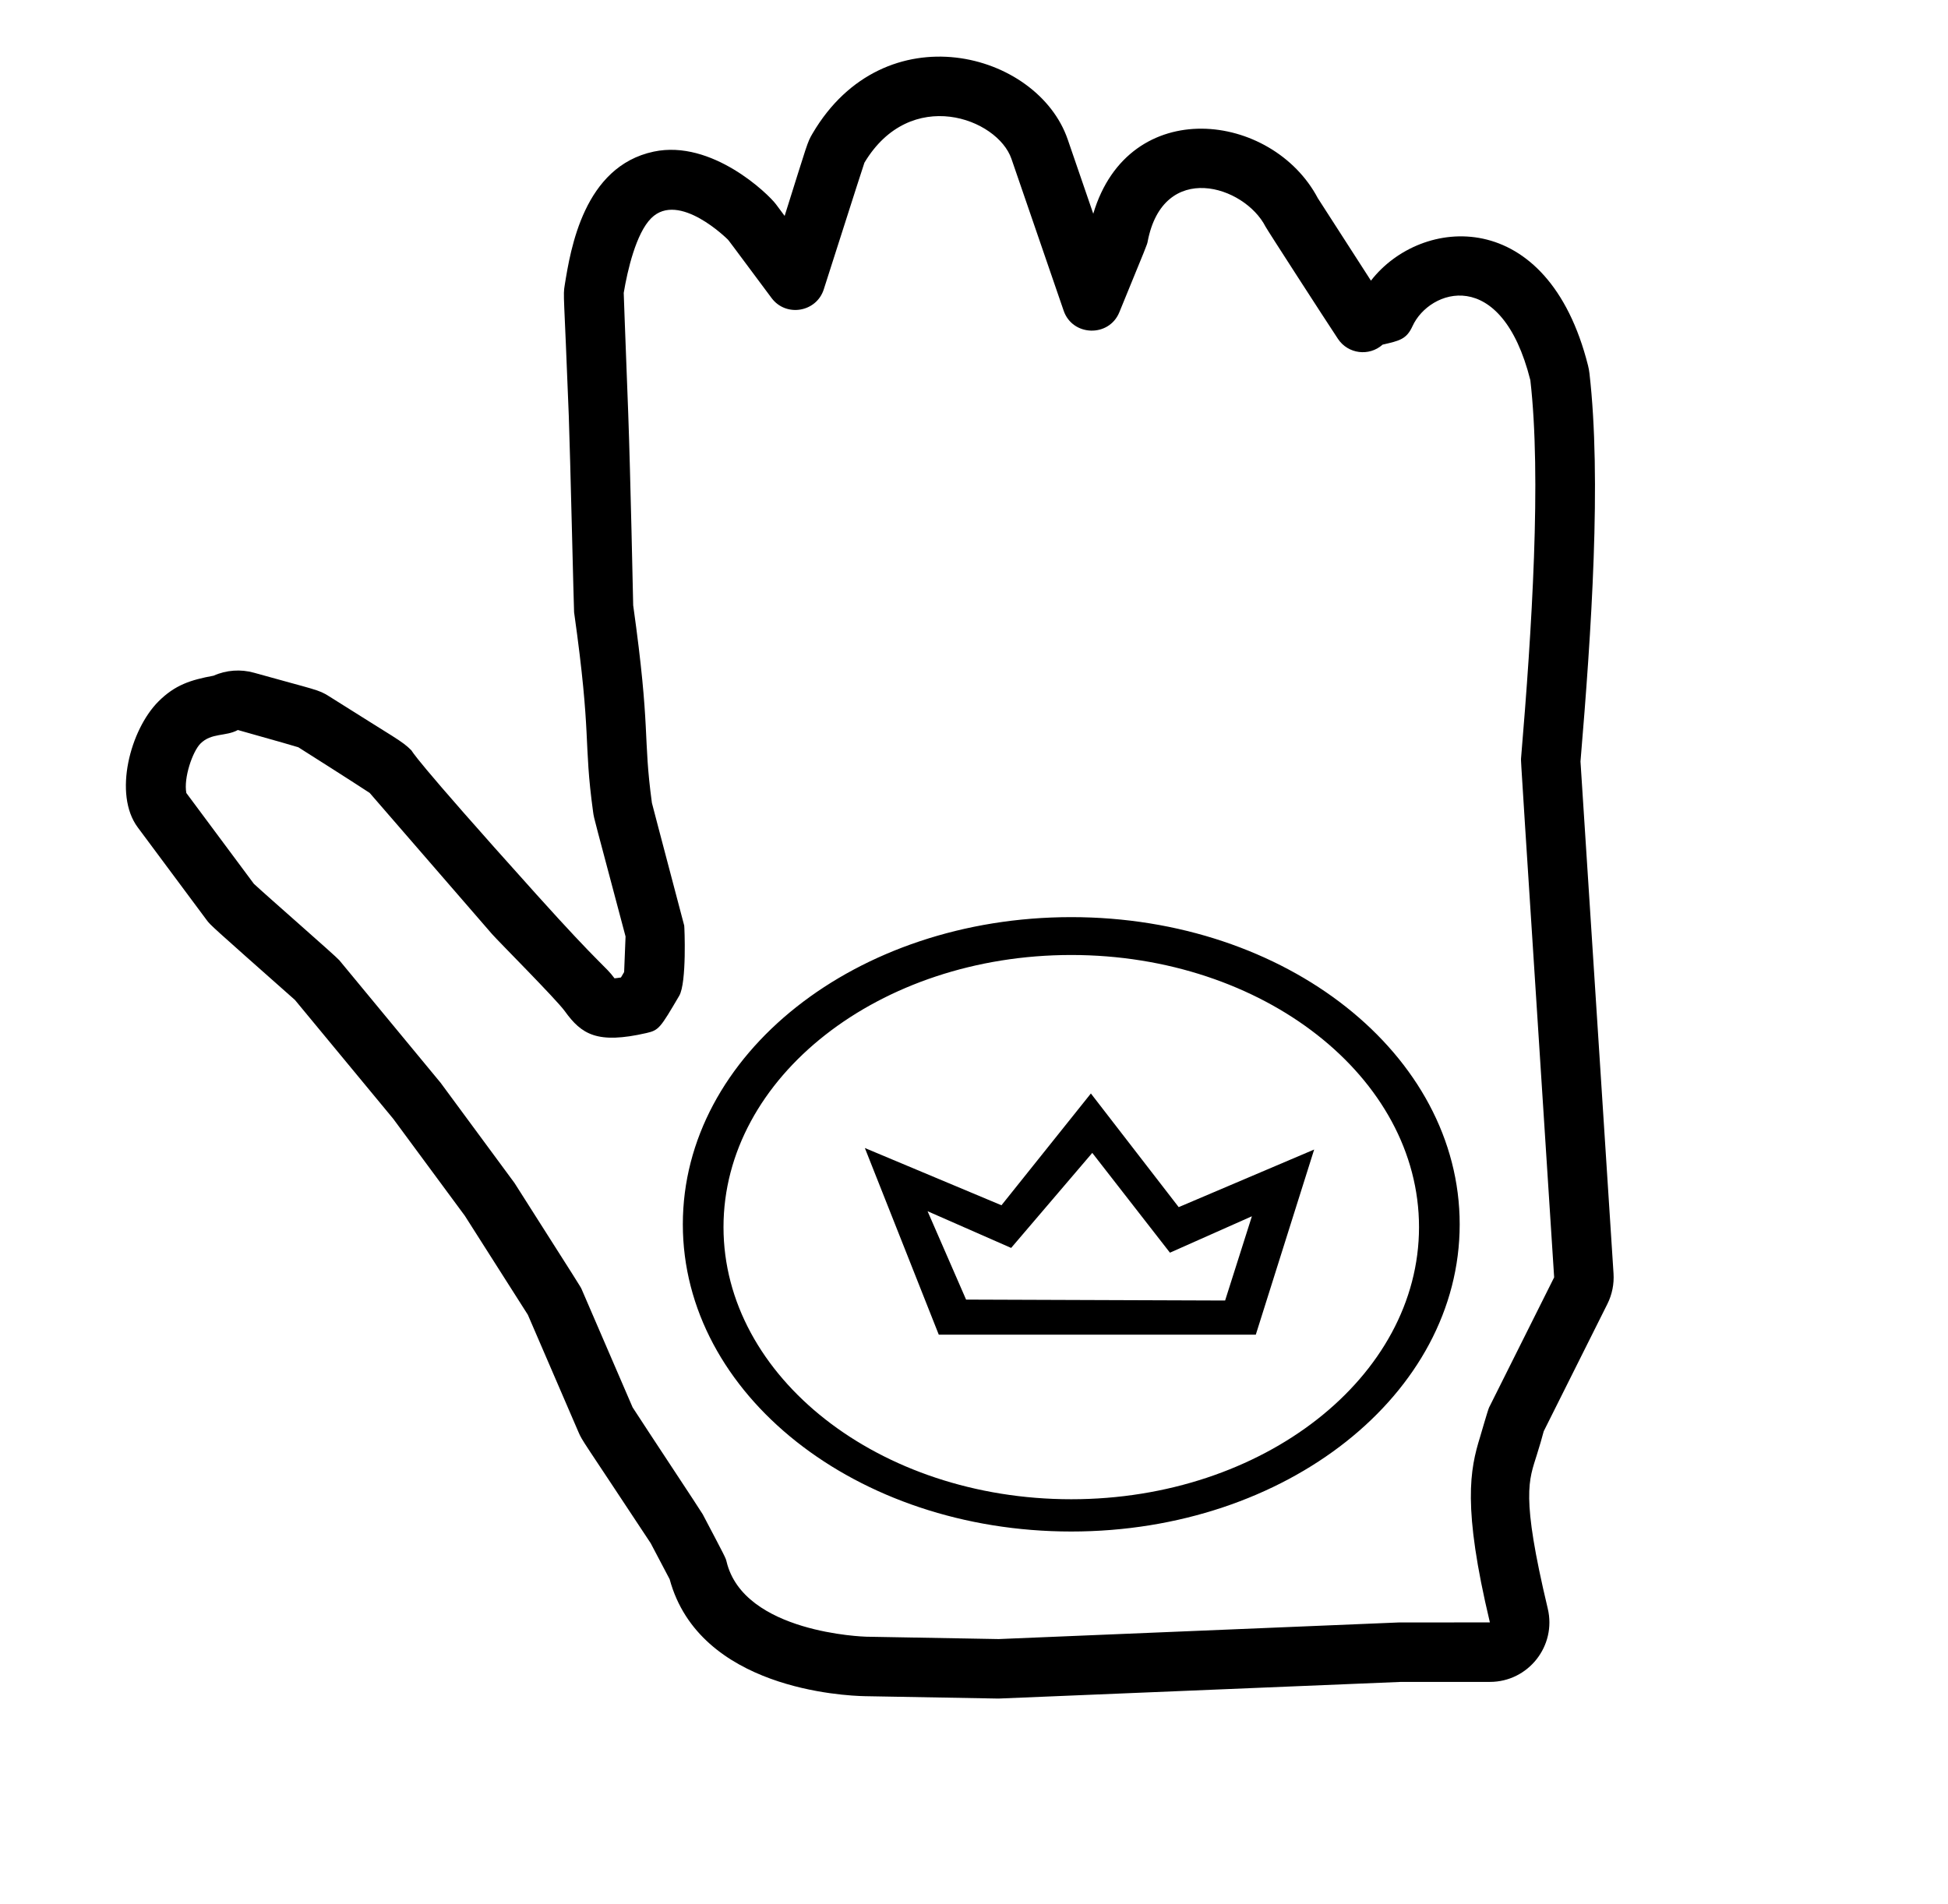 <?xml version="1.0" standalone="no"?>
<!DOCTYPE svg PUBLIC "-//W3C//DTD SVG 1.1//EN" "http://www.w3.org/Graphics/SVG/1.1/DTD/svg11.dtd" >
<svg xmlns="http://www.w3.org/2000/svg" xmlns:xlink="http://www.w3.org/1999/xlink" version="1.1" viewBox="-10 0 1023 1000">
  <g transform="matrix(1 0 0 -1 0 800)">
   <path fill="currentColor"
d="M724.596 -52.203c0.744 0.03 47.809 0.005 47.822 0.028c-14.497 60.804 -10.424 80.381 -5.136 97.441c0.049 0.153 4.14 14.298 4.697 15.412l34.19 68.382c-17.5 271.248 -17.5 271.248 -17.4 272.414
c5.749 68.243 10.762 147.846 4.9 198.836c-15.238 60.52 -53.047 47.749 -61.879 28.391c-3.121 -6.841 -6.637 -7.646 -15.715 -9.727c-7.056 -6.311 -18.154 -4.929 -23.433 3.019
c-6.616 9.965 -37.226 57.362 -38.03 58.938c-11.068 21.68 -53.77 35.017 -61.931 -7.899c-0.294 -1.552 -0.294 -1.552 -14.869 -37.078c-5.43 -13.234 -24.574 -12.684 -29.226 0.849l-27.418 79.759
c-7.329 21.321 -53.06 38.348 -77.219 -2.029c-0.445 -1.33 -3.707 -11.22 -21.337 -66.511c-3.832 -12.02 -19.827 -14.766 -27.427 -4.553c-22.551 30.302 -22.551 30.302 -22.949 30.7
c-0.148 0.149 -25.757 25.715 -40.264 11.207c-7.945 -7.944 -12.44 -27.34 -14.418 -39.233c0.057 -1.783 0.41 -12.309 2.365 -63.359c1.163 -31.79 2.576 -99.726 2.605 -100.733
c9.3 -66.272 4.998 -68.342 9.833 -103.801c0.353 -1.363 3.034 -11.696 16.959 -64.41c0.136 -0.518 1.409 -30.03 -2.629 -36.894c-9.926 -16.875 -10.614 -18.045 -17.163 -19.546
c-25.92 -5.938 -34.12 -0.718 -42.885 11.443c-4.507 6.255 -35.167 36.982 -38.25 40.538l-64.248 74.134c-1.738 1.148 -10.652 6.99 -37.477 23.981c-1.567 0.475 -9.076 2.718 -31.748 9.065
c-6.338 -3.479 -13.894 -1.382 -19.626 -7.113c-4.159 -4.159 -8.956 -18.091 -7.431 -25.981l35.445 -47.671c6.83 -6.401 43.115 -38.031 44.893 -40.18c52.969 -64.055 52.969 -64.055 53.225 -64.401
c38.494 -52.153 38.494 -52.153 38.783 -52.606c34.711 -54.547 34.711 -54.547 35.203 -55.685l26.809 -62.148c7.406 -11.482 36.039 -54.683 36.805 -56.139c12.062 -22.92 12.062 -22.92 12.519 -24.826
c8.976 -37.612 72.542 -39.484 73.376 -39.5l69.533 -1.242zM772.42 -83.434h-46.844c-210.75 -8.754 -210.75 -8.754 -211.218 -8.745l-70.031 1.251c-11.12 0.209 -87.031 3.759 -102.656 61.43l-9.949 18.901
c-36.407 55.23 -35.788 53.402 -37.99 58.508l-26.52 61.475l-33.093 52.005l-37.602 50.942l-51.637 62.446c-44.359 39.287 -44.359 39.287 -46.308 41.906l-36.25 48.75c-12.934 17.392 -3.904 51.328 10.874 66.108
c8.666 8.666 16.837 11.312 28.952 13.543c6.701 2.995 14.244 3.515 21.236 1.557c32.98 -9.235 33.697 -8.747 39.493 -12.419c35.391 -22.413 38.075 -23.26 43.145 -28.328c0.591 -0.591 -0.761 -1.828 65.728 -75.749
c34.641 -38.516 35.994 -37.278 40.967 -44.02c0.822 0.073 1.951 0.214 3.375 0.444l1.674 2.847l0.747 18.68c-16.664 63.057 -16.479 61.315 -17.044 65.432c-5.207 37.913 -0.627 38.453 -9.984 104.893
c-0.144 1.021 -2.015 82.152 -2.783 103.155c-2.499 65.276 -3.098 62.703 -2.123 68.742c3.043 18.852 10.054 62.303 46.764 70.046c30.523 6.438 60.109 -22.218 64.17 -27.672l4.545 -6.108
c12.198 38.702 11.807 38.446 14.665 43.307c37.782 64.262 118.097 43.102 133.994 -3.14l13.412 -39.02c18.711 62.876 93.975 53.514 117.923 8.182c0.28 -0.432 26.902 -41.793 27.906 -43.338
c26.267 33.951 92.788 39.676 114.009 -44.598c0.338 -1.344 0.586 -2.706 0.743 -4.076c6.397 -55.674 1.057 -135.291 -4.709 -203.902l17.35 -268.913c0.353 -5.466 -0.723 -11.006 -3.227 -16.013l-33.433 -66.865
c-0.961 -3.727 -2.086 -7.447 -3.568 -12.231c-4.161 -13.426 -8.555 -21.163 5.687 -80.881c4.683 -19.632 -10.197 -38.53 -30.389 -38.53zM649.488 98.955h-166.484l-38.823 98.047l71.745 -30.076l46.955 58.719l46.117 -59.697
l71.139 30.255zM521.005 144.523l-43.889 19.279l20.225 -46.418l136.032 -0.488l14.062 44.253l-43.033 -19.126l-40.791 52.412zM552.576 298.387c100.865 0 182.625 -64.239 182.625 -142.936c0 -78.697 -81.762 -142.935 -182.625 -142.935
c-100.859 0 -182.626 64.233 -182.626 142.935c0 78.697 81.762 142.936 182.626 142.936zM552.576 -4.434c112.967 0 203.984 72.114 203.984 161.354c0 89.234 -91.01 161.355 -203.984 161.355c-112.966 0 -203.985 -72.114 -203.985 -161.355
c0 -89.234 91.011 -161.354 203.985 -161.354z" />
  </g>

</svg>
